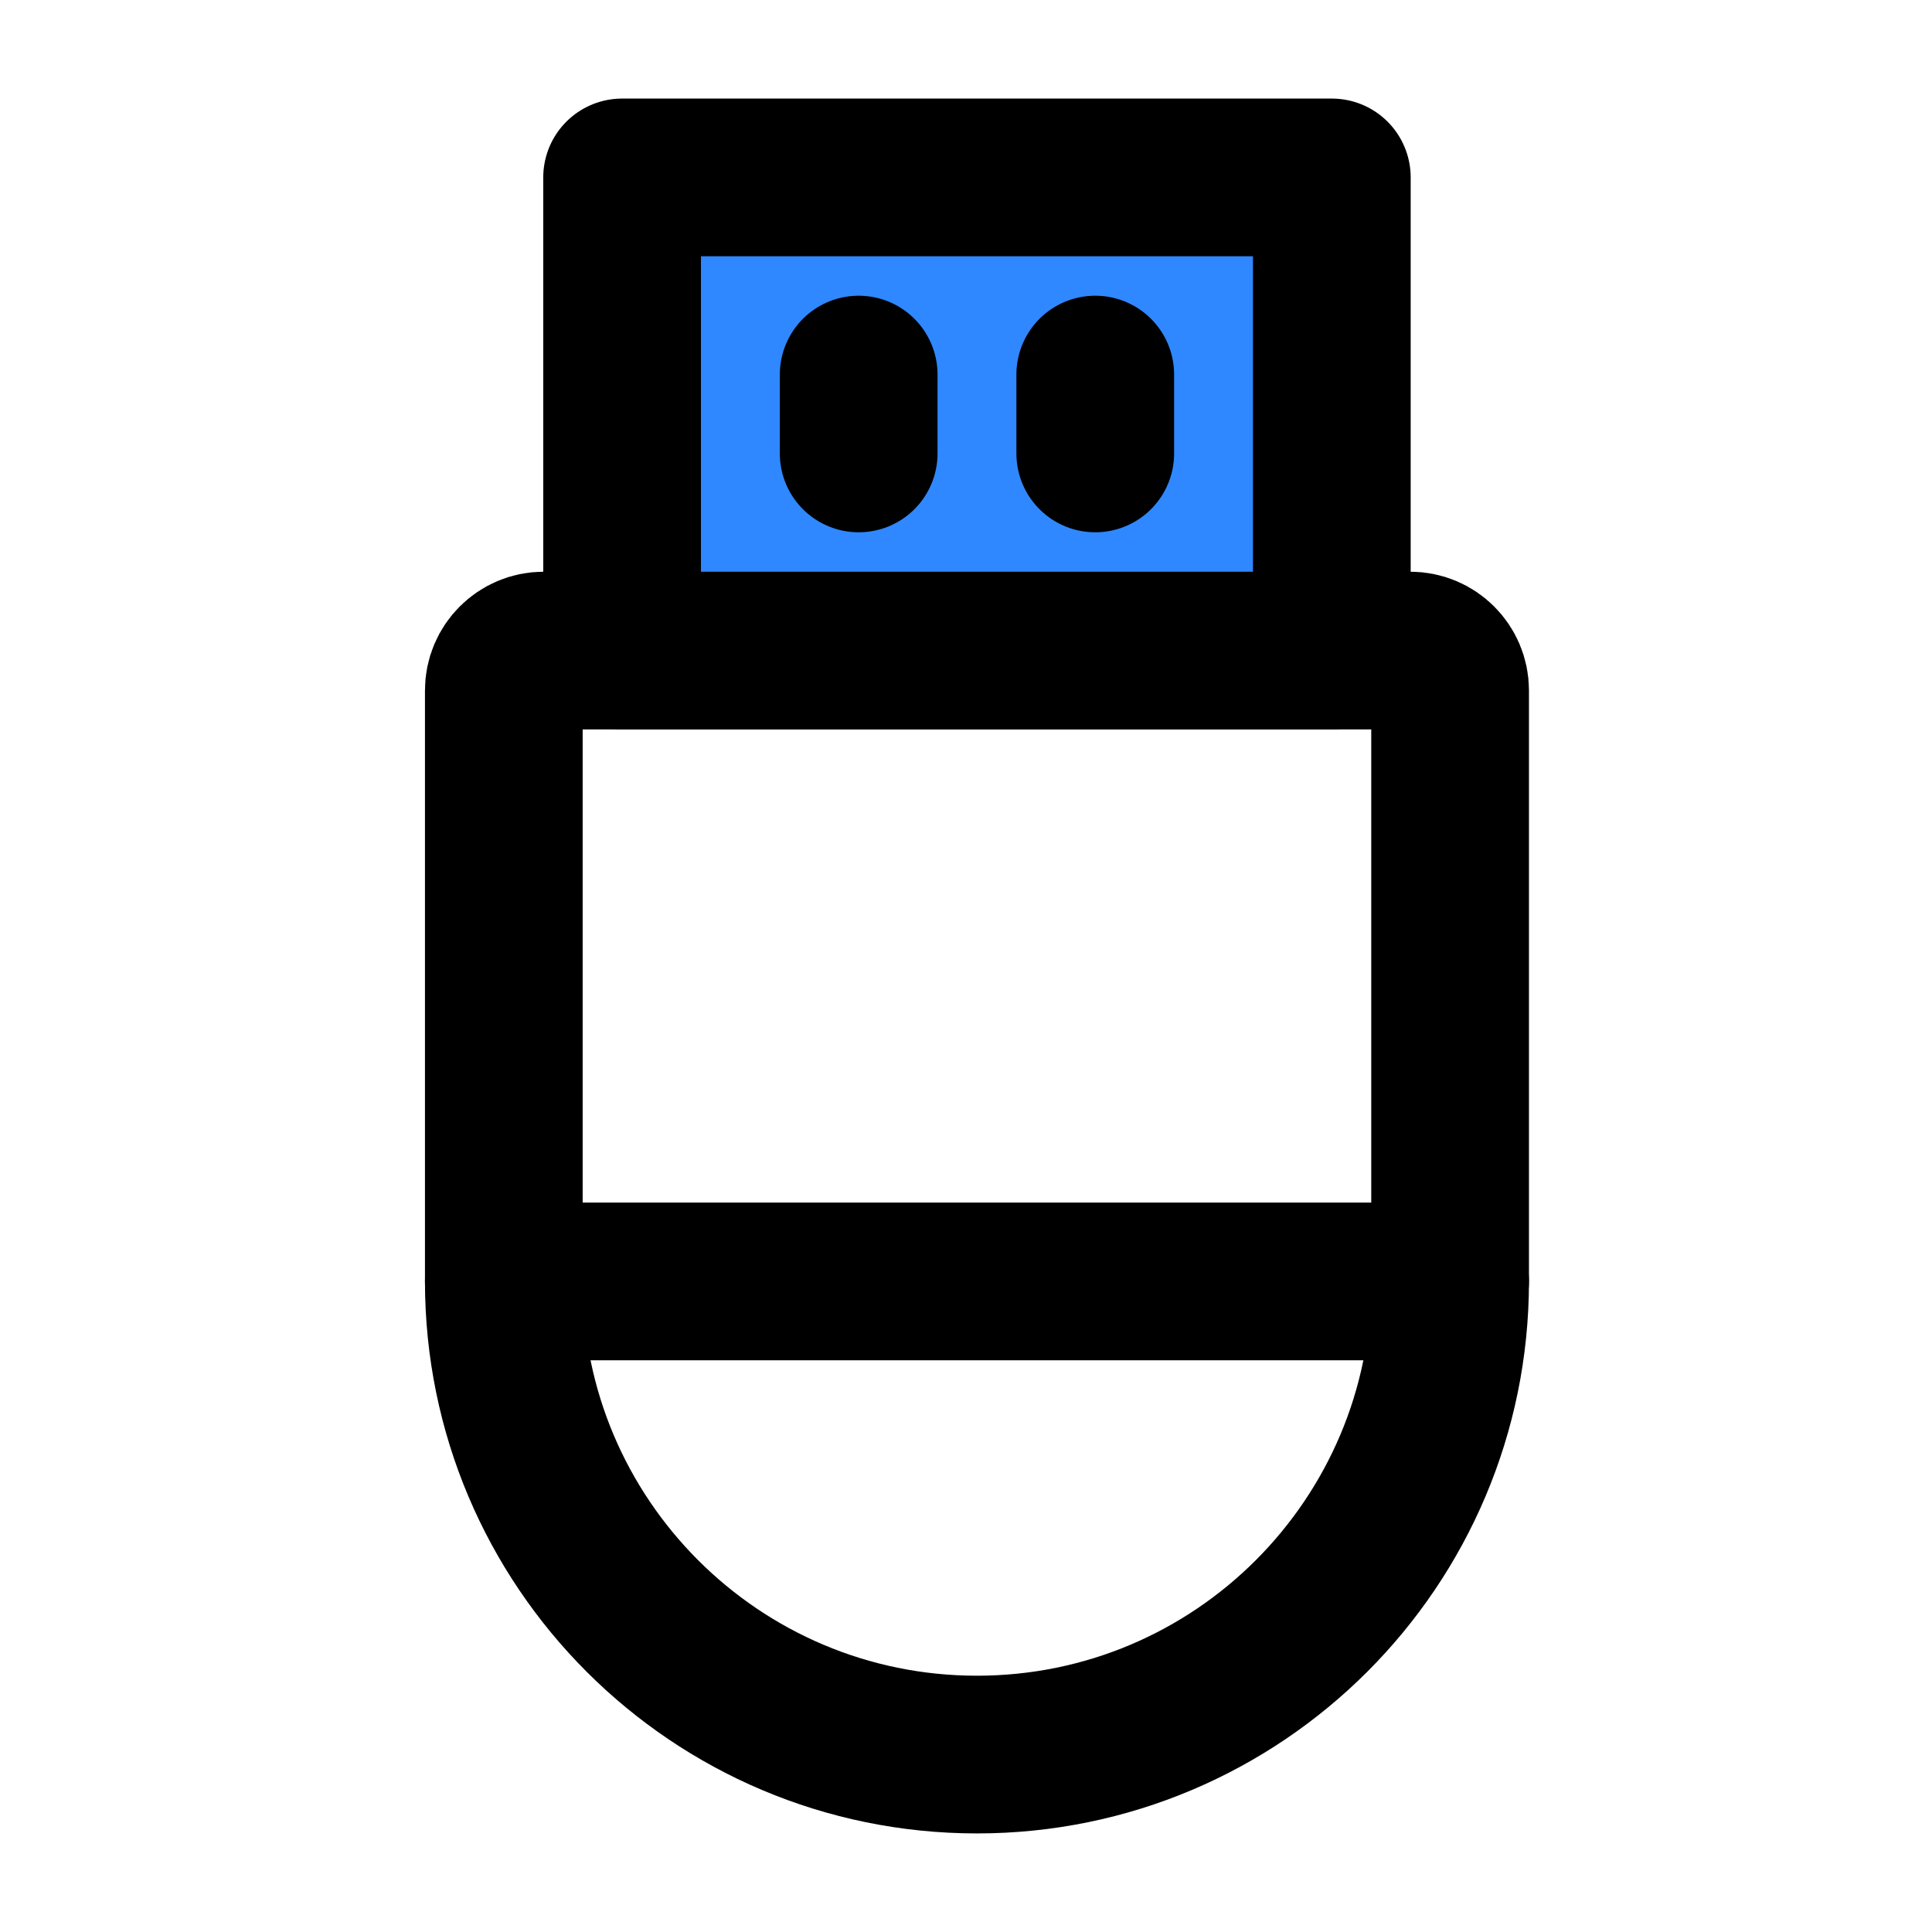 <?xml version="1.0" encoding="UTF-8"?><svg width="24" height="24" viewBox="0 0 49 48" fill="none" xmlns="http://www.w3.org/2000/svg"><path d="M12.778 17.012C12.778 16.453 13.231 16 13.79 16H35.766C36.325 16 36.778 16.453 36.778 17.012V32C36.778 38.627 31.405 44 24.778 44V44C18.15 44 12.778 38.627 12.778 32V17.012Z" stroke="currentColor" stroke-width="4" stroke-linecap="round" stroke-linejoin="round"/><rect x="15.778" y="4" width="18" height="12" fill="#2F88FF" stroke="currentColor" stroke-width="4" stroke-linejoin="round"/><path d="M21.778 9V11" stroke="currentColor" stroke-width="4" stroke-linecap="round" stroke-linejoin="round"/><path d="M27.778 9V11" stroke="currentColor" stroke-width="4" stroke-linecap="round" stroke-linejoin="round"/><path d="M12.778 32H36.778" stroke="currentColor" stroke-width="4" stroke-linecap="round" stroke-linejoin="round"/></svg>
